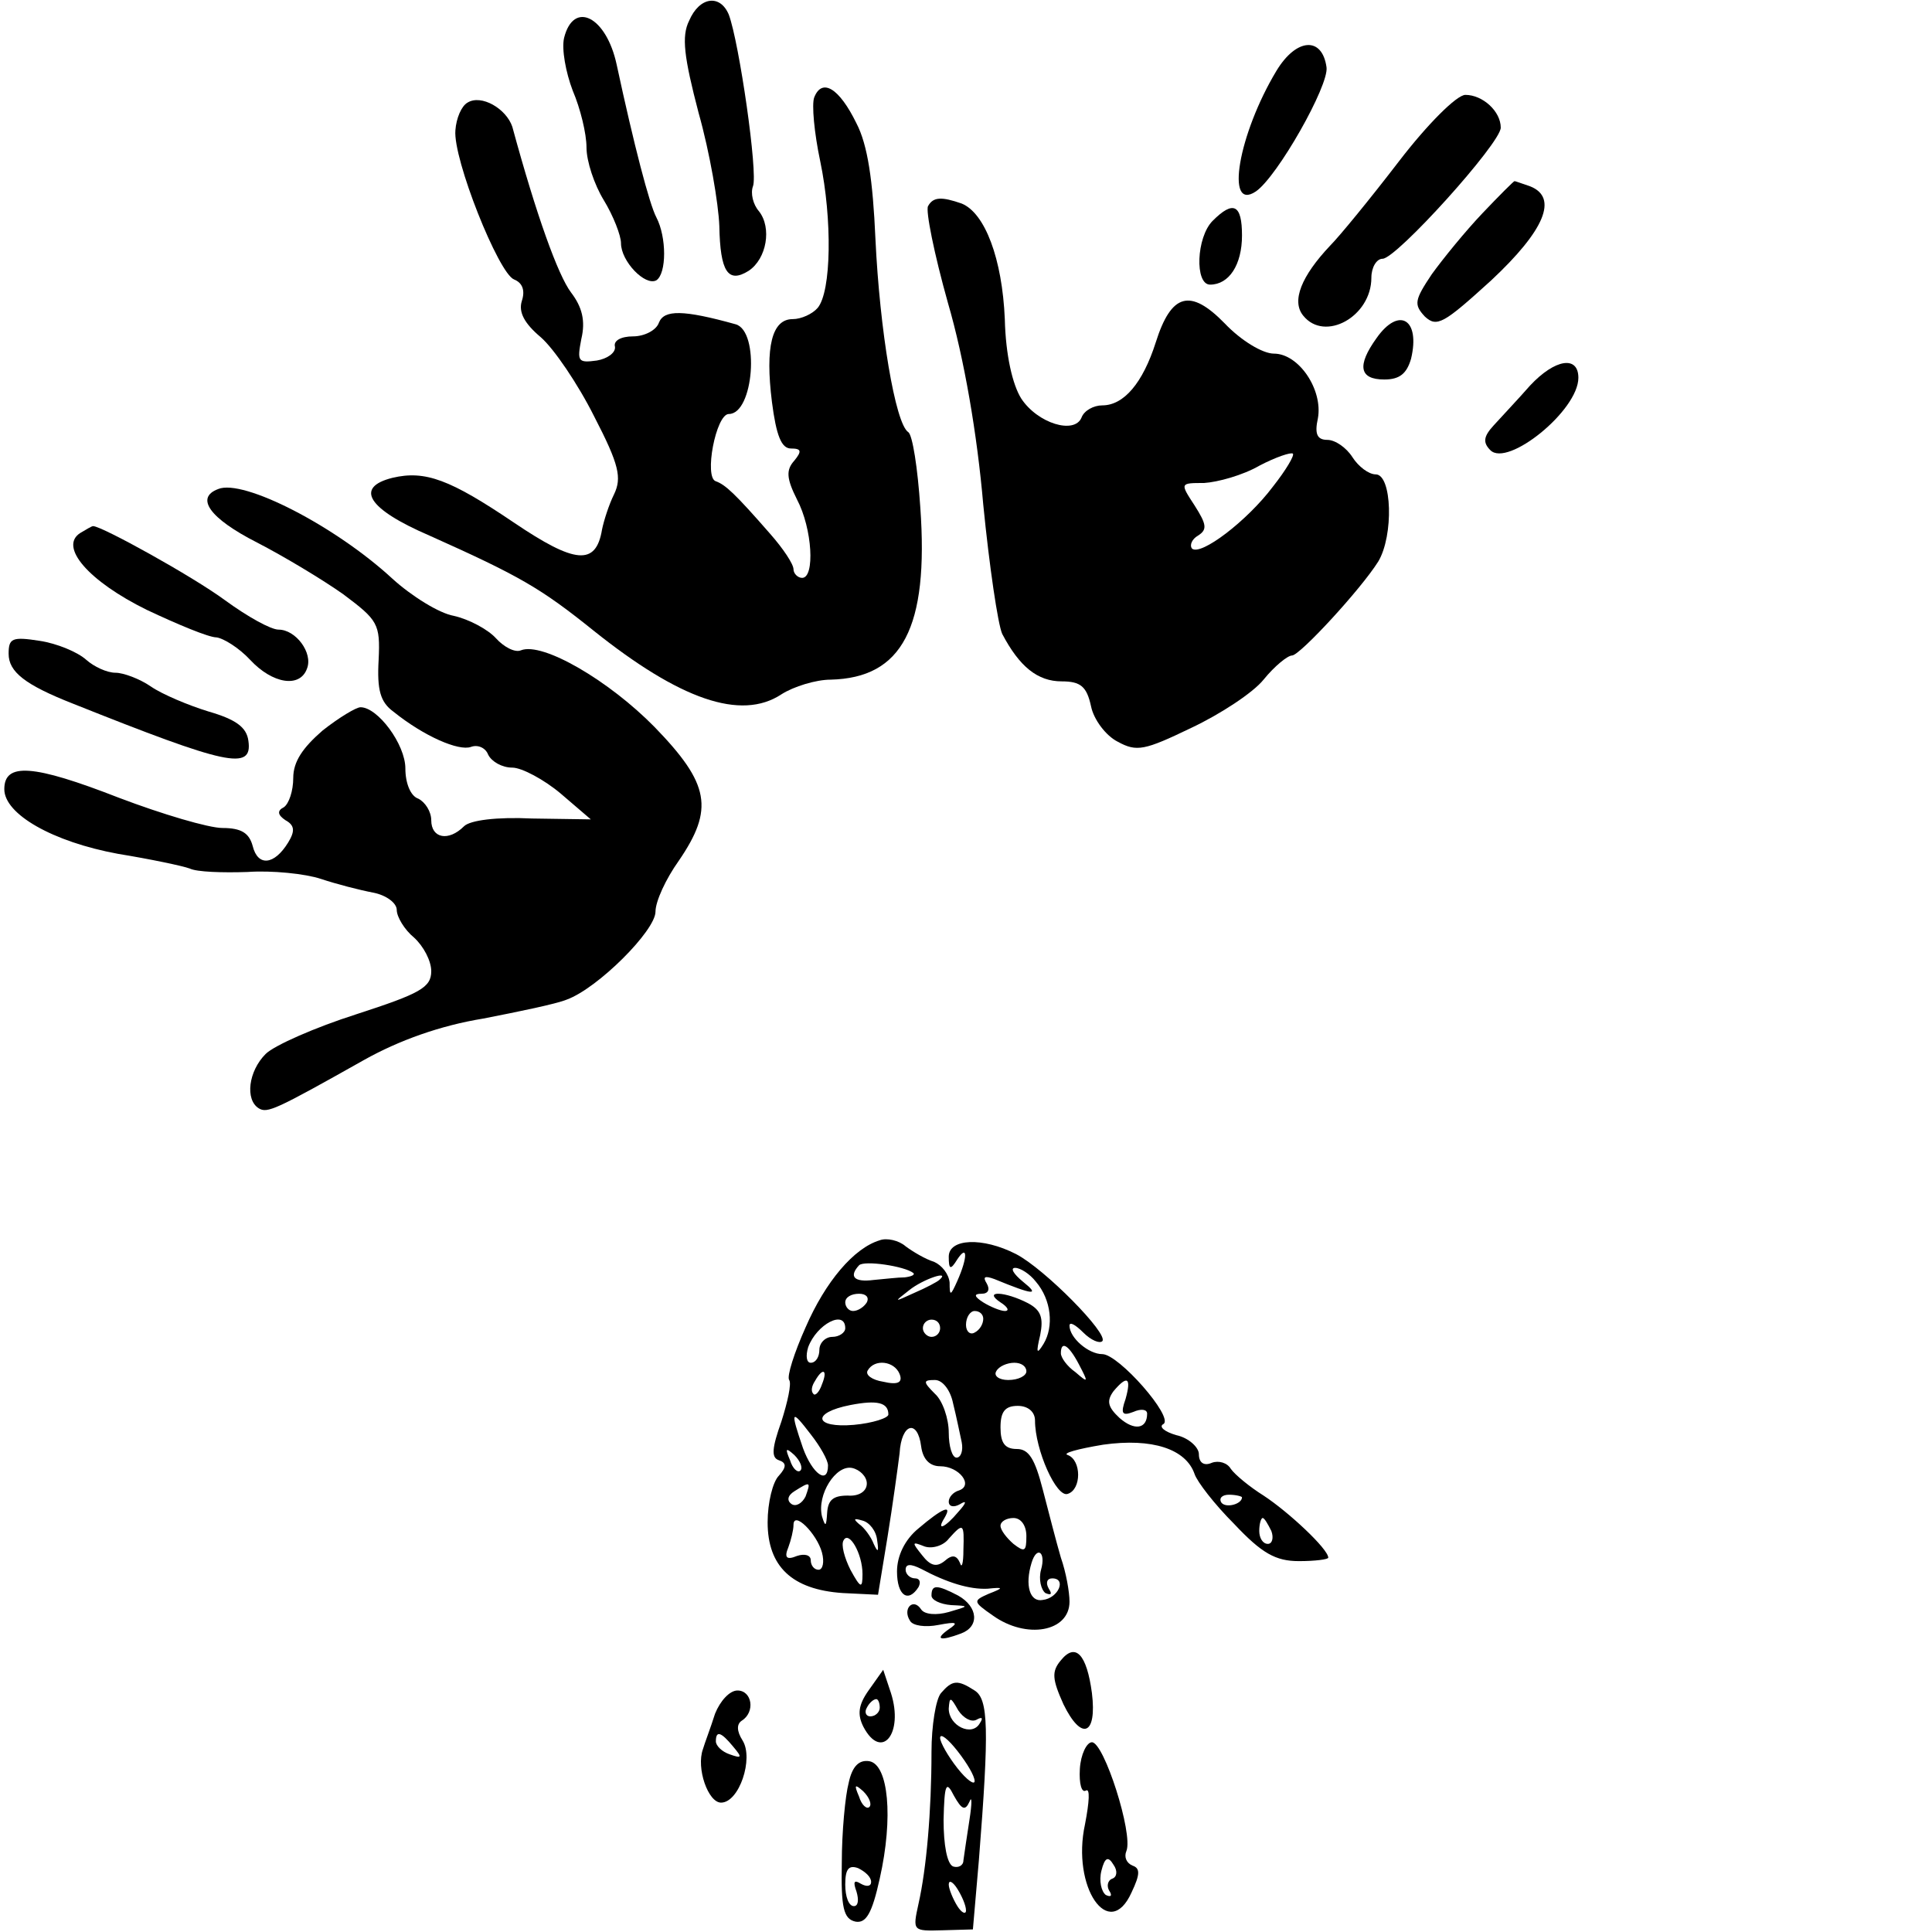 <?xml version="1.0" standalone="no"?>
<!DOCTYPE svg PUBLIC "-//W3C//DTD SVG 20010904//EN"
 "http://www.w3.org/TR/2001/REC-SVG-20010904/DTD/svg10.dtd">
<svg version="1.0" xmlns="http://www.w3.org/2000/svg"
 width="224pt" height="224pt" viewBox="0 0 224 224"
 preserveAspectRatio="xMidYMid meet">

<g transform="translate(0,224) scale(0.1,-0.1)"
fill="#000000" stroke="none">
<path d="M799 2216 c-9 -18 -6 -42 11 -107 13 -46 23 -105 24 -131 1 -53 10
-67 34 -52 21 14 27 50 12 69 -7 8 -10 21 -7 29 6 15 -16 167 -28 199 -10 24
-34 21 -46 -7z"/>
<path d="M654 2196 c-3 -13 2 -40 10 -61 9 -21 16 -50 16 -66 0 -16 9 -43 20
-61 11 -18 20 -41 20 -50 0 -21 28 -50 41 -43 12 8 12 50 0 73 -8 15 -26 84
-46 177 -12 56 -50 75 -61 31z"/>
<path d="M1480 2158 c-44 -73 -60 -164 -24 -140 25 17 85 123 82 144 -5 36
-35 34 -58 -4z"/>
<path d="M944 2127 c-3 -8 0 -41 7 -74 14 -67 13 -151 -3 -170 -6 -7 -19 -13
-29 -13 -24 0 -32 -32 -24 -96 5 -39 11 -54 22 -54 12 0 13 -3 4 -14 -10 -11
-9 -21 3 -45 18 -34 21 -91 6 -91 -5 0 -10 5 -10 10 0 6 -12 24 -27 41 -41 47
-52 57 -63 61 -14 4 0 78 15 78 29 0 36 96 8 104 -61 17 -83 17 -89 2 -3 -9
-17 -16 -30 -16 -14 0 -23 -5 -21 -12 1 -7 -9 -14 -21 -16 -22 -3 -23 -1 -18
25 5 21 1 37 -12 54 -15 20 -40 89 -68 192 -7 21 -36 38 -52 28 -7 -4 -13 -18
-14 -32 -3 -33 50 -166 68 -173 10 -4 13 -13 9 -25 -4 -13 3 -26 22 -42 15
-13 43 -54 62 -92 29 -56 32 -71 23 -90 -6 -12 -12 -31 -14 -41 -7 -42 -31
-40 -102 8 -74 50 -103 61 -141 52 -44 -11 -29 -36 43 -67 105 -47 129 -61
190 -110 100 -80 171 -105 218 -74 14 9 40 17 57 17 83 2 114 60 104 200 -3
45 -9 84 -14 87 -15 10 -33 118 -38 224 -3 68 -9 109 -22 134 -20 41 -40 53
-49 30z"/>
<path d="M1622 2053 c-33 -43 -69 -87 -80 -98 -33 -35 -45 -64 -31 -81 25 -31
79 -1 79 44 0 12 6 22 13 22 16 0 137 134 137 152 0 19 -21 38 -41 38 -10 0
-44 -34 -77 -77z"/>
<path d="M1719 1993 c-20 -21 -46 -53 -59 -71 -20 -30 -21 -35 -8 -49 14 -13
22 -8 77 42 62 58 78 96 45 109 -9 3 -17 6 -18 6 -1 0 -18 -17 -37 -37z"/>
<path d="M1076 2001 c-3 -5 7 -55 23 -112 19 -65 34 -153 41 -234 7 -71 17
-139 22 -150 20 -38 41 -55 69 -55 22 0 29 -6 34 -29 3 -15 17 -34 31 -41 22
-12 31 -10 85 16 34 16 72 41 84 56 13 16 28 28 33 28 9 0 80 77 100 109 18
30 16 101 -3 101 -8 0 -20 9 -27 20 -7 11 -20 20 -29 20 -12 0 -15 7 -11 25 6
33 -22 75 -51 75 -13 0 -38 15 -57 35 -40 41 -62 35 -80 -22 -15 -47 -37 -73
-62 -73 -10 0 -21 -6 -24 -14 -8 -20 -51 -7 -70 22 -10 16 -18 50 -19 92 -3
70 -23 123 -50 134 -23 8 -33 8 -39 -3z m400 -325 c-30 -40 -84 -81 -94 -72
-3 4 0 11 7 15 11 7 10 13 -4 35 -17 26 -17 26 11 26 16 1 45 9 64 20 19 10
37 16 39 14 2 -2 -8 -19 -23 -38z"/>
<path d="M1406 1984 c-19 -19 -21 -74 -3 -74 22 0 37 23 37 57 0 36 -10 41
-34 17z"/>
<path d="M1596 1848 c-23 -32 -20 -48 9 -48 18 0 26 7 31 24 11 46 -14 61 -40
24z"/>
<path d="M1774 1793 c-14 -16 -33 -36 -42 -46 -12 -13 -13 -20 -4 -29 20 -20
102 46 102 84 0 26 -27 22 -56 -9z"/>
<path d="M253 1673 c-27 -10 -10 -34 45 -62 31 -16 76 -43 100 -60 40 -30 43
-34 41 -76 -2 -35 2 -49 17 -60 36 -29 76 -46 90 -41 8 3 17 -1 20 -9 4 -8 16
-15 28 -15 11 0 37 -14 56 -30 l35 -30 -68 1 c-41 2 -72 -2 -79 -9 -18 -18
-38 -14 -38 7 0 10 -7 21 -15 25 -9 3 -15 18 -15 35 0 28 -32 71 -52 71 -5 0
-25 -12 -44 -27 -23 -20 -34 -36 -34 -55 0 -15 -5 -30 -11 -34 -8 -4 -7 -9 2
-15 11 -6 11 -13 3 -26 -16 -26 -35 -28 -41 -4 -4 15 -13 21 -35 21 -16 0 -70
16 -120 35 -100 39 -133 41 -133 10 0 -29 56 -61 132 -75 37 -6 75 -14 83 -17
8 -4 38 -5 67 -4 28 2 67 -2 85 -8 18 -6 45 -13 61 -16 15 -3 27 -12 27 -20 0
-8 9 -23 20 -32 11 -10 20 -27 20 -39 0 -19 -13 -26 -87 -50 -47 -15 -95 -36
-105 -46 -20 -20 -24 -53 -8 -63 10 -6 19 -2 122 56 41 23 89 40 138 48 41 8
85 17 97 22 36 13 103 80 103 102 0 12 12 38 27 59 41 60 36 89 -28 155 -53
54 -130 99 -155 89 -7 -3 -20 4 -29 14 -9 10 -31 22 -49 26 -17 3 -49 23 -71
43 -66 61 -173 116 -202 104z"/>
<path d="M93 1622 c-25 -16 10 -56 77 -89 36 -17 72 -32 81 -32 8 -1 26 -12
39 -26 26 -28 58 -33 66 -10 7 18 -13 45 -33 45 -9 0 -36 15 -62 34 -38 28
-143 86 -153 86 -2 0 -8 -4 -15 -8z"/>
<path d="M10 1482 c0 -21 19 -36 75 -58 178 -71 208 -78 203 -43 -2 16 -15 25
-46 34 -23 7 -54 20 -67 29 -13 9 -32 16 -41 16 -10 0 -25 7 -34 15 -10 9 -34
19 -54 22 -32 5 -36 3 -36 -15z"/>
<path d="M1020 802 c-30 -9 -63 -48 -86 -101 -13 -29 -22 -57 -19 -61 3 -4 -2
-26 -9 -48 -11 -31 -12 -42 -3 -45 9 -3 9 -8 0 -18 -7 -7 -13 -31 -13 -54 0
-51 28 -78 87 -82 l41 -2 11 67 c6 37 12 81 14 97 2 35 21 40 25 8 2 -15 10
-23 22 -23 22 0 39 -22 22 -28 -7 -2 -12 -8 -12 -13 0 -6 6 -7 13 -3 8 5 8 2
-2 -9 -15 -18 -26 -23 -16 -7 10 17 -3 11 -30 -12 -16 -13 -25 -32 -25 -50 0
-28 13 -37 25 -18 3 6 1 10 -4 10 -6 0 -11 5 -11 10 0 7 6 7 18 1 30 -16 56
-24 77 -23 19 2 19 1 1 -6 -18 -8 -18 -9 5 -25 39 -28 89 -19 89 16 0 11 -4
34 -10 51 -5 17 -14 52 -21 79 -9 35 -16 47 -30 47 -14 0 -19 7 -19 25 0 18 5
25 20 25 12 0 20 -7 20 -17 0 -34 25 -90 38 -85 16 5 16 39 0 45 -7 2 11 7 41
12 57 8 96 -5 106 -34 3 -9 23 -35 46 -58 32 -34 48 -43 75 -43 19 0 34 2 34
4 0 10 -46 53 -75 72 -16 10 -33 24 -38 31 -4 7 -14 10 -22 7 -9 -4 -15 0 -15
10 0 8 -12 19 -26 22 -14 4 -21 10 -15 13 12 8 -52 81 -71 81 -16 0 -38 19
-38 33 0 5 7 1 16 -8 9 -9 19 -13 22 -10 8 8 -67 84 -100 101 -39 20 -78 18
-78 -3 0 -15 2 -16 10 -3 12 18 12 2 0 -25 -8 -18 -9 -18 -9 -2 -1 10 -9 20
-18 24 -10 3 -25 12 -33 18 -8 7 -22 10 -30 7z m39 -38 c2 -2 -2 -4 -10 -5 -8
0 -24 -2 -36 -3 -23 -3 -29 4 -17 17 6 6 53 -1 63 -9z m142 -10 c18 -21 21
-52 9 -72 -8 -13 -9 -11 -4 10 4 20 1 29 -14 37 -27 14 -53 15 -32 1 8 -5 11
-10 5 -10 -5 0 -17 5 -25 10 -11 7 -11 10 -2 10 8 0 10 5 6 12 -5 8 -2 9 9 5
46 -19 53 -19 33 -3 -11 9 -15 16 -9 16 6 0 17 -7 24 -16z m-112 2 c-2 -2 -15
-9 -29 -15 -24 -11 -24 -11 -6 3 16 13 49 24 35 12z m-84 -26 c-3 -5 -10 -10
-16 -10 -5 0 -9 5 -9 10 0 6 7 10 16 10 8 0 12 -4 9 -10z m135 -19 c0 -6 -4
-13 -10 -16 -5 -3 -10 1 -10 9 0 9 5 16 10 16 6 0 10 -4 10 -9z m-160 -11 c0
-5 -7 -10 -15 -10 -8 0 -15 -7 -15 -15 0 -8 -4 -15 -10 -15 -5 0 -6 8 -3 18
10 27 43 44 43 22z m110 0 c0 -5 -4 -10 -10 -10 -5 0 -10 5 -10 10 0 6 5 10
10 10 6 0 10 -4 10 -10z m161 -42 c11 -21 11 -22 -4 -9 -10 7 -17 17 -17 22 0
15 9 10 21 -13z m-208 -11 c4 -10 -2 -13 -19 -9 -13 2 -21 8 -18 13 8 14 31
11 37 -4z m147 3 c0 -5 -9 -10 -21 -10 -11 0 -17 5 -14 10 3 6 13 10 21 10 8
0 14 -4 14 -10z m-237 -15 c-3 -9 -8 -14 -10 -11 -3 3 -2 9 2 15 9 16 15 13 8
-4z m152 -22 c4 -16 8 -36 10 -45 2 -10 -1 -18 -6 -18 -5 0 -9 13 -9 29 0 16
-7 37 -16 45 -14 14 -14 16 0 16 9 0 18 -12 21 -27z m200 5 c-6 -17 -4 -20 9
-15 9 4 16 3 16 -2 0 -18 -15 -20 -32 -5 -14 13 -15 20 -7 31 16 19 21 16 14
-9z m-275 -18 c0 -4 -18 -10 -40 -12 -46 -4 -50 14 -4 23 31 6 44 3 44 -11z
m-70 -59 c0 -23 -18 -10 -29 20 -15 44 -14 46 9 16 11 -14 20 -30 20 -36z
m-32 -6 c-3 -3 -9 2 -12 12 -6 14 -5 15 5 6 7 -7 10 -15 7 -18z m77 -15 c0 -9
-9 -15 -22 -14 -17 0 -23 -5 -24 -20 -1 -16 -2 -17 -6 -4 -6 25 16 60 35 56 9
-2 17 -10 17 -18z m-71 -15 c-4 -8 -11 -12 -16 -9 -6 4 -5 10 3 15 19 12 19
11 13 -6z m506 -1 c0 -8 -19 -13 -24 -6 -3 5 1 9 9 9 8 0 15 -2 15 -3z m-487
-64 c3 -11 1 -20 -4 -20 -5 0 -9 5 -9 11 0 6 -7 8 -16 5 -12 -5 -15 -2 -10 10
3 8 6 20 6 26 0 17 27 -10 33 -32z m64 14 c2 -13 1 -15 -4 -4 -3 8 -11 19 -17
23 -7 6 -6 7 4 4 8 -2 16 -12 17 -23z m173 5 c0 -18 -2 -19 -15 -9 -8 7 -15
16 -15 21 0 5 7 9 15 9 9 0 15 -9 15 -21z m284 6 c3 -8 1 -15 -4 -15 -6 0 -10
7 -10 15 0 8 2 15 4 15 2 0 6 -7 10 -15z m-357 -22 c0 -16 -2 -22 -4 -15 -4 9
-9 10 -18 2 -9 -7 -16 -6 -26 7 -12 15 -12 16 3 10 9 -3 22 1 28 9 17 19 18
18 17 -13z m-117 -28 c0 -17 -2 -17 -14 5 -7 14 -11 29 -8 34 6 12 22 -15 22
-39z m207 5 c-3 -11 0 -23 5 -27 7 -3 8 -1 4 5 -4 7 -2 12 4 12 17 0 7 -23
-11 -25 -15 -3 -21 17 -13 43 6 20 17 13 11 -8z"/>
<path d="M1080 390 c0 -5 10 -10 23 -11 21 -1 21 -1 -3 -8 -14 -4 -28 -3 -32
3 -9 14 -22 1 -13 -13 3 -6 18 -8 33 -5 21 4 24 3 12 -5 -17 -12 -10 -14 14
-5 22 8 20 31 -3 44 -25 13 -31 13 -31 0z"/>
<path d="M1230 315 c-11 -13 -10 -22 3 -51 21 -43 39 -36 33 13 -6 45 -19 59
-36 38z"/>
<path d="M1007 280 c-12 -17 -13 -28 -6 -42 21 -40 47 -8 32 39 l-9 27 -17
-24z m13 -20 c0 -5 -5 -10 -11 -10 -5 0 -7 5 -4 10 3 6 8 10 11 10 2 0 4 -4 4
-10z"/>
<path d="M1091 277 c-6 -7 -11 -38 -11 -68 0 -70 -6 -136 -15 -176 -7 -32 -7
-32 28 -31 l35 1 7 81 c12 152 11 186 -5 196 -20 13 -26 12 -39 -3z m41 -31
c7 4 8 2 4 -4 -9 -16 -36 -3 -36 17 1 14 2 14 11 -2 6 -9 15 -14 21 -11z m-2
-71 c0 -5 -9 1 -20 15 -11 14 -20 30 -20 35 0 6 9 -1 20 -15 11 -14 20 -29 20
-35z m-6 -24 c3 8 3 -2 0 -21 -3 -19 -6 -40 -7 -47 0 -6 -6 -9 -12 -7 -7 3
-11 25 -11 54 1 42 3 46 12 28 9 -16 13 -18 18 -7z m-4 -126 c0 -5 -5 -3 -10
5 -5 8 -10 20 -10 25 0 6 5 3 10 -5 5 -8 10 -19 10 -25z"/>
<path d="M829 253 c-5 -16 -12 -34 -14 -41 -8 -22 6 -62 21 -62 21 0 38 51 25
72 -7 11 -7 19 -1 23 16 10 12 35 -5 35 -9 0 -20 -12 -26 -27z m21 -38 c11
-13 10 -14 -4 -9 -9 3 -16 10 -16 15 0 13 6 11 20 -6z"/>
<path d="M1252 189 c-1 -17 2 -28 7 -25 5 3 4 -13 -1 -39 -16 -73 28 -137 54
-79 10 21 10 28 1 31 -7 3 -10 10 -7 17 8 20 -26 126 -40 126 -6 0 -13 -14
-14 -31z m38 -127 c-6 -2 -7 -9 -4 -14 4 -6 2 -8 -4 -5 -5 4 -8 16 -5 28 4 16
8 17 14 7 5 -7 4 -14 -1 -16z"/>
<path d="M984 173 c-4 -15 -8 -57 -8 -93 -1 -52 2 -65 16 -68 12 -2 19 9 28
50 16 71 10 132 -12 136 -12 2 -20 -6 -24 -25z m24 -28 c-3 -3 -9 2 -12 12 -6
14 -5 15 5 6 7 -7 10 -15 7 -18z m2 -87 c0 -5 -5 -6 -12 -2 -8 5 -9 2 -5 -9 3
-10 2 -17 -3 -17 -6 0 -10 11 -10 25 0 18 4 23 15 19 8 -4 15 -10 15 -16z"/>
</g>
</svg>
